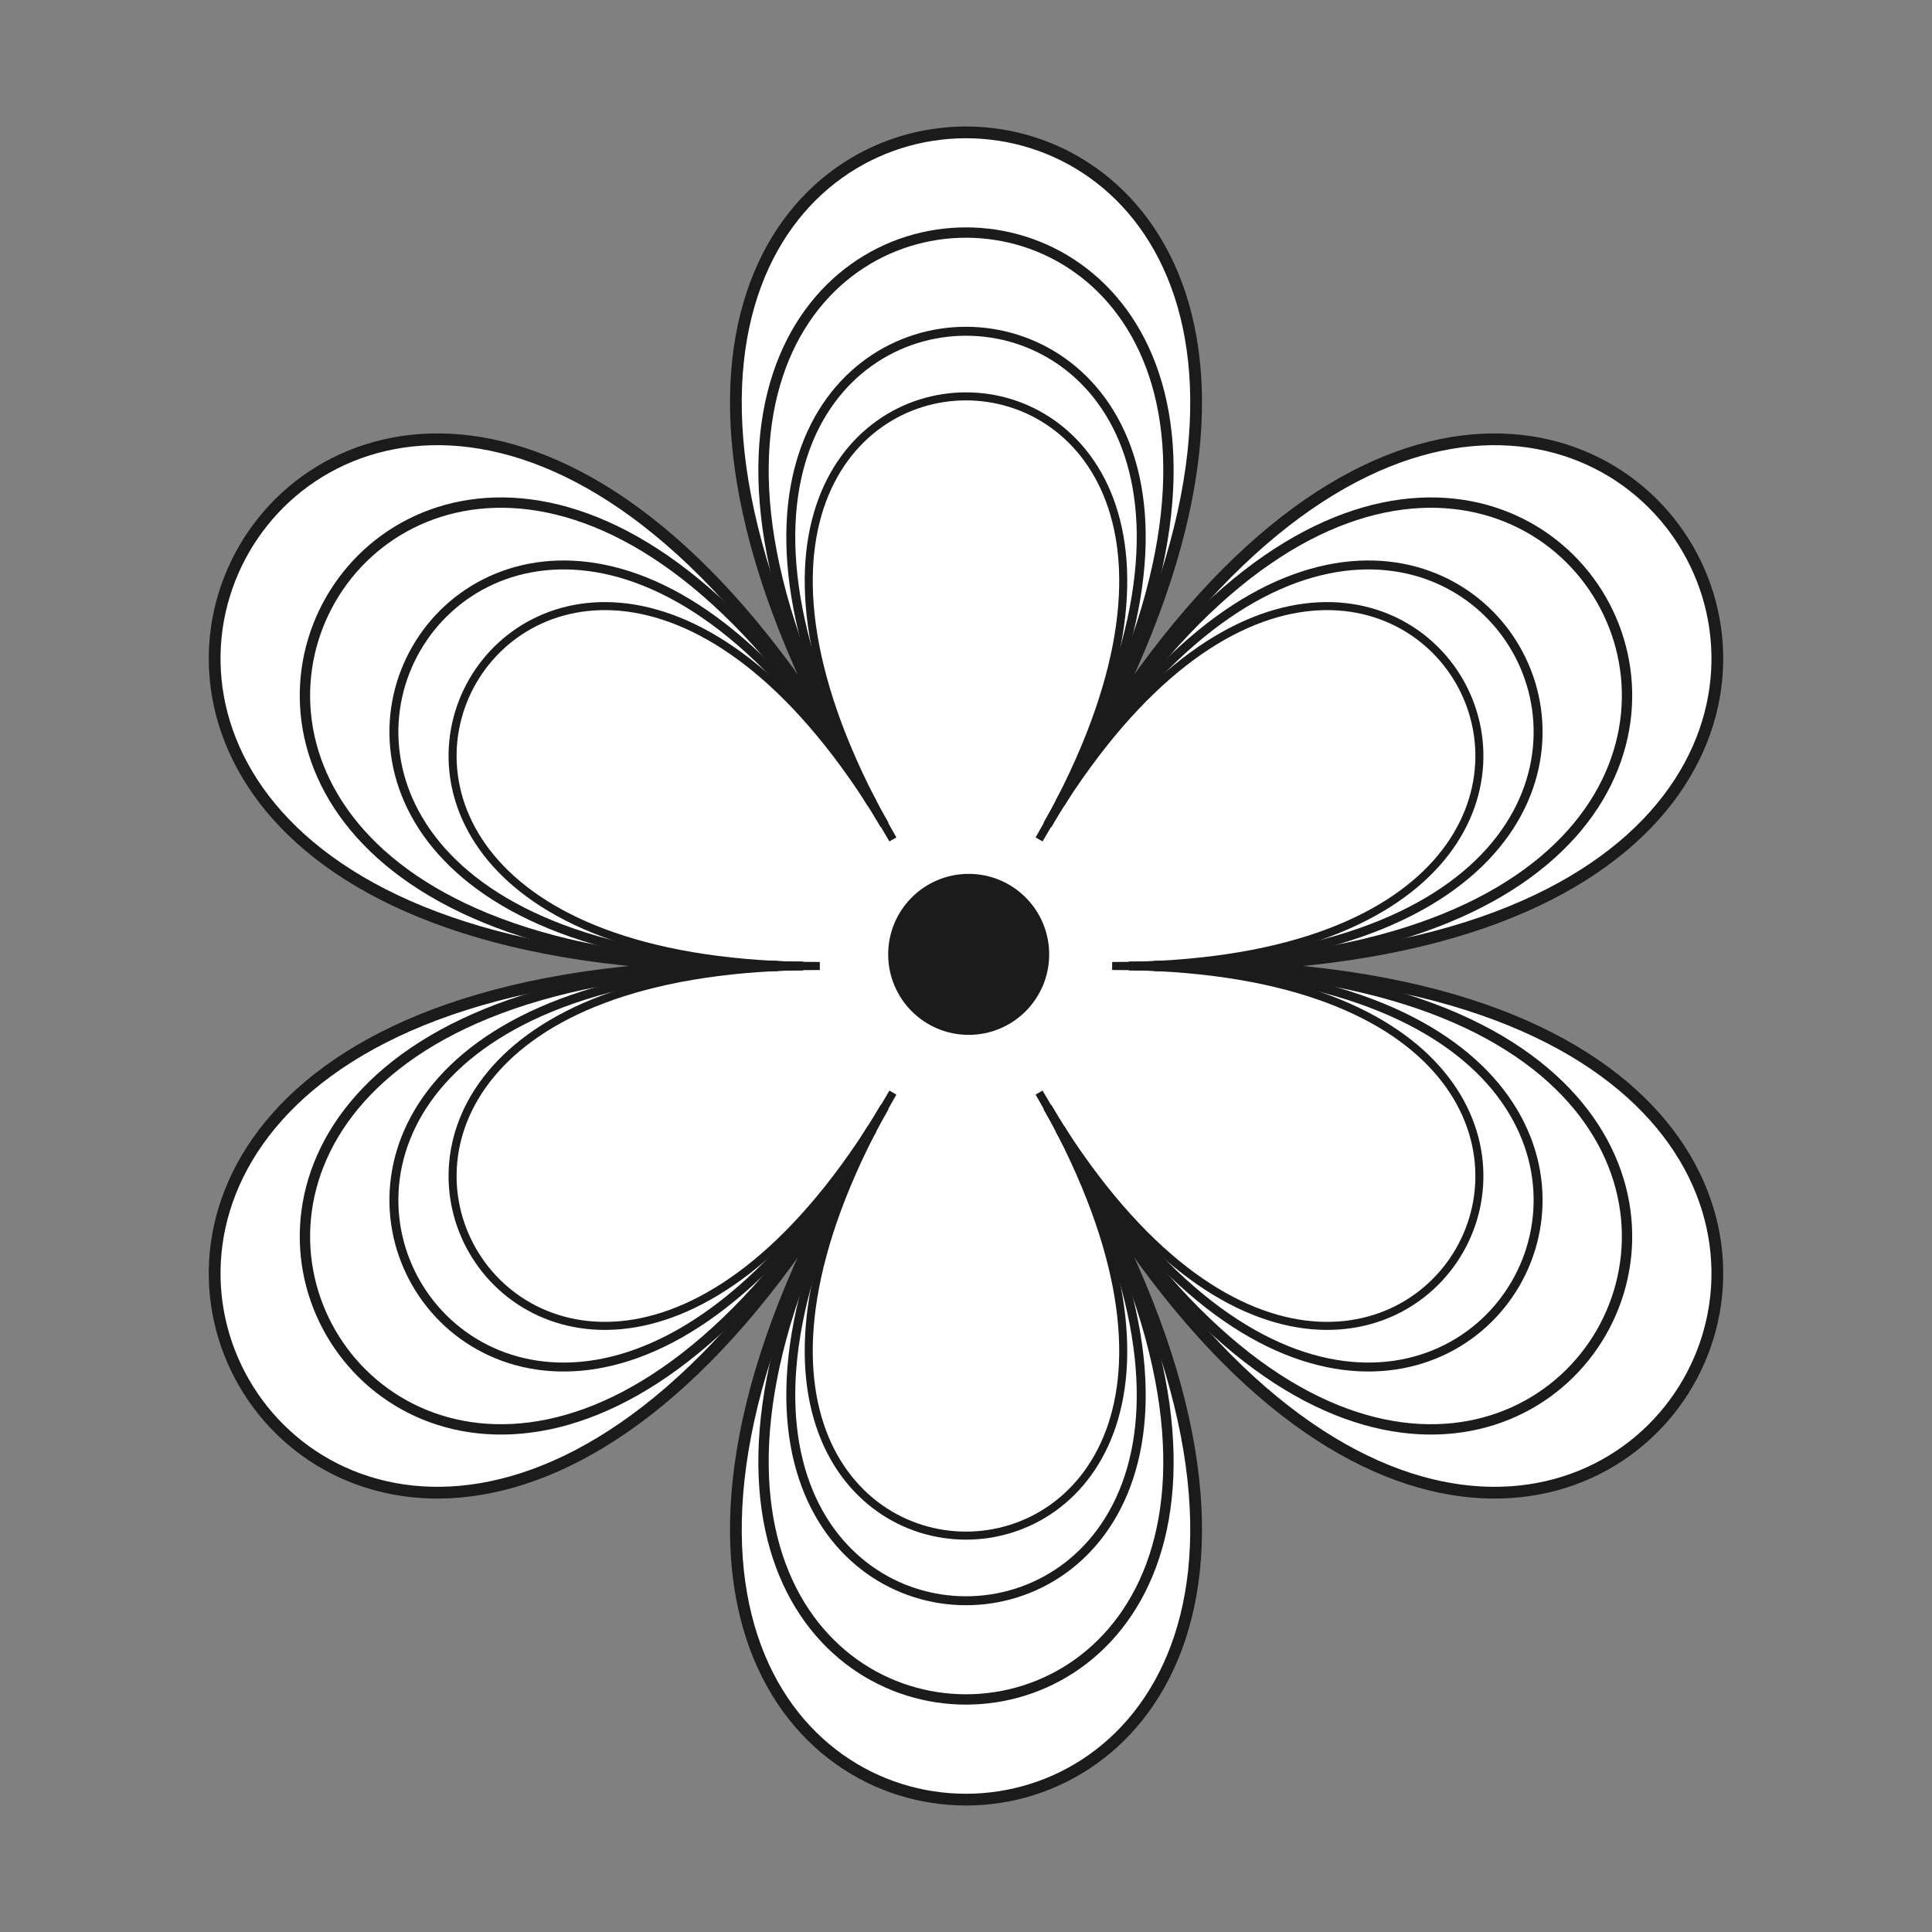 <?xml version="1.0" encoding="UTF-8"?><svg id="Layer_1" xmlns="http://www.w3.org/2000/svg" viewBox="0 0 1080 1080"><rect x="0" y="0" width="1080" height="1080" fill="#808080" stroke="none"/><defs><style>.cls-1{fill:#1b1b1b;}.cls-2{fill:#fff;stroke-width:6.57px;}.cls-2,.cls-3,.cls-4,.cls-5{stroke:#1b1b1b;stroke-miterlimit:10;}.cls-3{stroke-width:4.49px;}.cls-3,.cls-4,.cls-5{fill:none;}.cls-4{stroke-width:5px;}.cls-5{stroke-width:5.78px;}</style></defs><path class="cls-2" d="m599.79,436.44c279.01-483.26-398.59-483.26-119.58,0-279.01-483.26-617.81,103.56-59.79,103.56-558.02,0-219.22,586.81,59.79,103.56-279.01,483.26,398.59,483.26,119.58,0,279.01,483.26,617.81-103.56,59.79-103.56,558.02,0,219.22-586.81-59.79-103.56Z"/><path class="cls-4" d="m585.53,461.15c212.45-367.97-303.5-367.97-91.05,0-212.45-367.97-470.43,78.85-45.53,78.85-424.9,0-166.92,446.83,45.53,78.85-212.45,367.97,303.5,367.97,91.05,0,212.45,367.97,470.42-78.85,45.52-78.85,424.9,0,166.93-446.83-45.52-78.85Z"/><circle class="cls-1" cx="541.5" cy="533.5" r="45"/><path class="cls-3" d="m580.85,469.24c190.65-330.22-272.36-330.22-81.71,0-190.65-330.22-422.16,70.76-40.85,70.76-381.31,0-149.8,400.98,40.85,70.76-190.65,330.22,272.36,330.22,81.71,0,190.65,330.22,422.16-70.76,40.85-70.76,381.31,0,149.8-400.98-40.85-70.76Z"/><path class="cls-5" d="m592.6,448.89c245.48-425.19-350.69-425.19-105.21,0-245.48-425.19-543.56,91.11-52.6,91.11-490.96,0-192.88,516.3,52.6,91.11-245.48,425.19,350.69,425.19,105.21,0,245.48,425.19,543.56-91.11,52.6-91.11,490.96,0,192.88-516.3-52.6-91.11Z"/></svg>